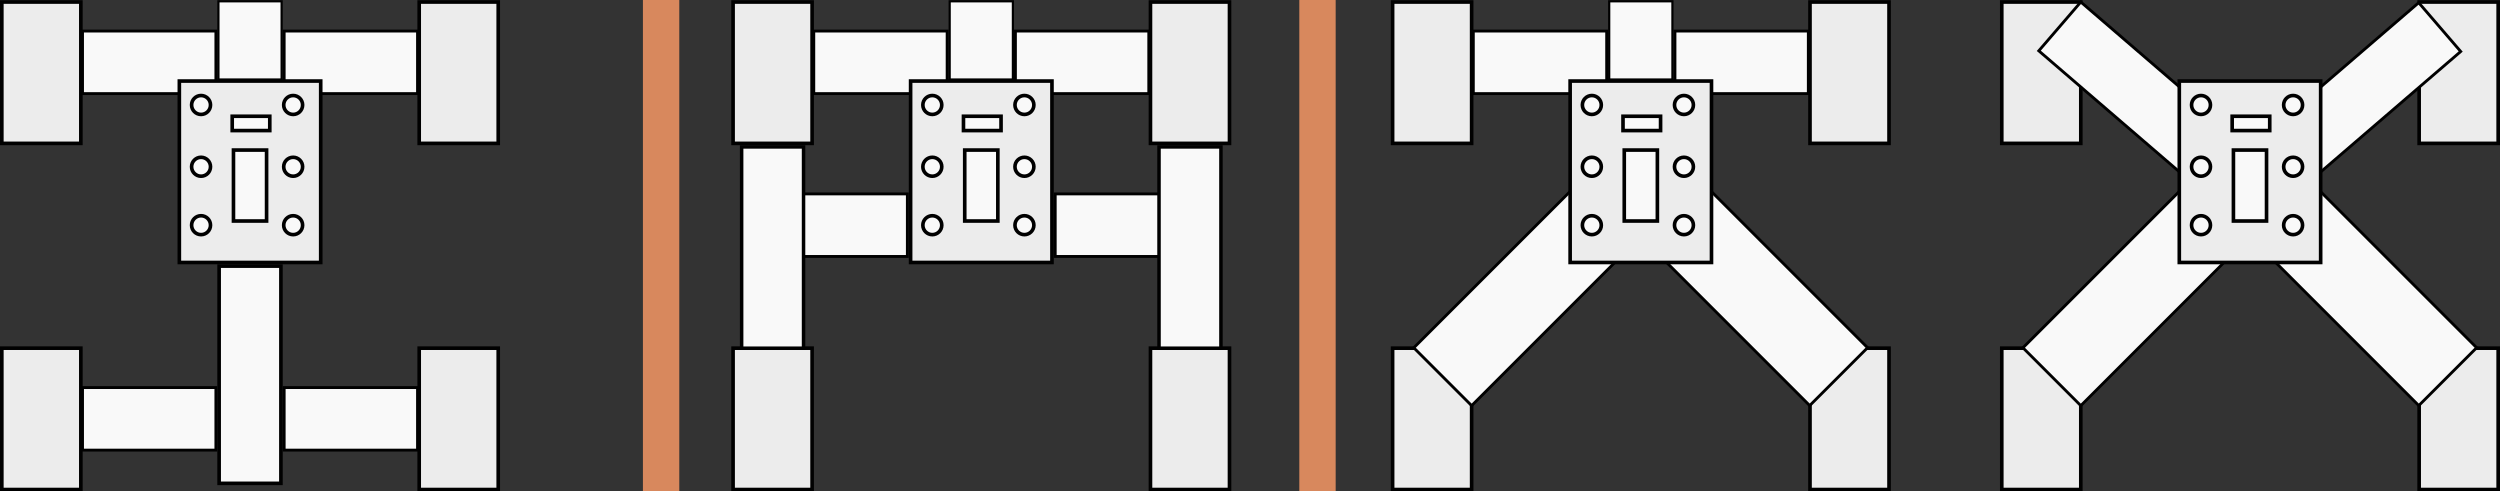 <?xml version="1.0" encoding="UTF-8" standalone="no"?>
<!-- Created with Inkscape (http://www.inkscape.org/) -->

<svg
   width="5197.52"
   height="1021.512"
   viewBox="0 0 1375.177 270.275"
   version="1.1"
   id="svg1"
   inkscape:version="1.3.2 (091e20e, 2023-11-25)"
   sodipodi:docname="attachment-plate-mounting-ideas.svg"
   xml:space="preserve"
   inkscape:export-filename="hull-design-ideas.png"
   inkscape:export-xdpi="90.760002"
   inkscape:export-ydpi="90.760002"
   xmlns:inkscape="http://www.inkscape.org/namespaces/inkscape"
   xmlns:sodipodi="http://sodipodi.sourceforge.net/DTD/sodipodi-0.dtd"
   xmlns="http://www.w3.org/2000/svg"
   xmlns:svg="http://www.w3.org/2000/svg"><rect x="0" y="0" width="1375.177" height="270.275" fill="#333333" stroke="none"/><sodipodi:namedview
     id="namedview1"
     pagecolor="#ffffff"
     bordercolor="#666666"
     borderopacity="1.0"
     inkscape:showpageshadow="2"
     inkscape:pageopacity="0.0"
     inkscape:pagecheckerboard="0"
     inkscape:deskcolor="#d1d1d1"
     inkscape:document-units="mm"
     inkscape:zoom="0.61115632"
     inkscape:cx="3460.6531"
     inkscape:cy="2004.3972"
     inkscape:window-width="2008"
     inkscape:window-height="1243"
     inkscape:window-x="162"
     inkscape:window-y="25"
     inkscape:window-maximized="0"
     inkscape:current-layer="layer2"
     showgrid="false"
     inkscape:export-bgcolor="#ffffffff"><inkscape:page
       x="0"
       y="0"
       width="1375.177"
       height="270.275"
       id="page6"
       margin="0"
       bleed="0" /><inkscape:page
       x="235.51"
       y="391.362"
       width="749.822"
       height="493.532"
       id="page7" /></sodipodi:namedview><defs
     id="defs1" /><g
     inkscape:label="Layer 1"
     inkscape:groupmode="layer"
     id="layer1"
     transform="translate(-44.306,-46.643)"><rect
       style="fill:#ececec;stroke:#000000;stroke-width:2;-inkscape-stroke:none;paint-order:markers stroke fill"
       id="rect1"
       width="43.469"
       height="77.755"
       x="45.306"
       y="47.755"
       ry="0" /><rect
       style="font-variation-settings:normal;opacity:1;vector-effect:none;fill:#ececec;fill-opacity:1;stroke:#000000;stroke-width:2;stroke-linecap:butt;stroke-linejoin:miter;stroke-miterlimit:4;stroke-dasharray:none;stroke-dashoffset:0;stroke-opacity:1;-inkscape-stroke:none;paint-order:markers stroke fill;stop-color:#000000;stop-opacity:1"
       id="rect2"
       width="43.469"
       height="77.755"
       x="45.306"
       y="238.163"
       ry="0" /><rect
       style="font-variation-settings:normal;opacity:1;vector-effect:none;fill:#ececec;fill-opacity:1;stroke:#000000;stroke-width:2;stroke-linecap:butt;stroke-linejoin:miter;stroke-miterlimit:4;stroke-dasharray:none;stroke-dashoffset:0;stroke-opacity:1;-inkscape-stroke:none;paint-order:markers stroke fill;stop-color:#000000;stop-opacity:1"
       id="rect3"
       width="43.469"
       height="77.755"
       x="274.898"
       y="47.755"
       ry="0" /><rect
       style="font-variation-settings:normal;opacity:1;vector-effect:none;fill:#ececec;fill-opacity:1;stroke:#000000;stroke-width:2;stroke-linecap:butt;stroke-linejoin:miter;stroke-miterlimit:4;stroke-dasharray:none;stroke-dashoffset:0;stroke-opacity:1;-inkscape-stroke:none;paint-order:markers stroke fill;stop-color:#000000;stop-opacity:1"
       id="rect4"
       width="43.469"
       height="77.755"
       x="274.898"
       y="238.163"
       ry="0" /><rect
       style="fill:#ececec;stroke:#000000;stroke-width:2;-inkscape-stroke:none;paint-order:markers stroke fill"
       id="rect17"
       width="43.469"
       height="77.755"
       x="447.551"
       y="47.755"
       ry="0" /><rect
       style="font-variation-settings:normal;opacity:1;vector-effect:none;fill:#ececec;fill-opacity:1;stroke:#000000;stroke-width:2;stroke-linecap:butt;stroke-linejoin:miter;stroke-miterlimit:4;stroke-dasharray:none;stroke-dashoffset:0;stroke-opacity:1;-inkscape-stroke:none;paint-order:markers stroke fill;stop-color:#000000;stop-opacity:1"
       id="rect18"
       width="43.469"
       height="77.755"
       x="447.551"
       y="238.163"
       ry="0" /><rect
       style="font-variation-settings:normal;opacity:1;vector-effect:none;fill:#ececec;fill-opacity:1;stroke:#000000;stroke-width:2;stroke-linecap:butt;stroke-linejoin:miter;stroke-miterlimit:4;stroke-dasharray:none;stroke-dashoffset:0;stroke-opacity:1;-inkscape-stroke:none;paint-order:markers stroke fill;stop-color:#000000;stop-opacity:1"
       id="rect19"
       width="43.469"
       height="77.755"
       x="677.143"
       y="47.755"
       ry="0" /><rect
       style="font-variation-settings:normal;opacity:1;vector-effect:none;fill:#ececec;fill-opacity:1;stroke:#000000;stroke-width:2;stroke-linecap:butt;stroke-linejoin:miter;stroke-miterlimit:4;stroke-dasharray:none;stroke-dashoffset:0;stroke-opacity:1;-inkscape-stroke:none;paint-order:markers stroke fill;stop-color:#000000;stop-opacity:1"
       id="rect20"
       width="43.469"
       height="77.755"
       x="677.143"
       y="238.163"
       ry="0" /><rect
       style="fill:#ececec;stroke:#000000;stroke-width:2;-inkscape-stroke:none;paint-order:markers stroke fill"
       id="rect35"
       width="43.469"
       height="77.755"
       x="810.34"
       y="47.755"
       ry="0" /><rect
       style="font-variation-settings:normal;opacity:1;vector-effect:none;fill:#ececec;fill-opacity:1;stroke:#000000;stroke-width:2;stroke-linecap:butt;stroke-linejoin:miter;stroke-miterlimit:4;stroke-dasharray:none;stroke-dashoffset:0;stroke-opacity:1;-inkscape-stroke:none;paint-order:markers stroke fill;stop-color:#000000;stop-opacity:1"
       id="rect36"
       width="43.469"
       height="77.755"
       x="810.34"
       y="238.163"
       ry="0" /><rect
       style="font-variation-settings:normal;opacity:1;vector-effect:none;fill:#ececec;fill-opacity:1;stroke:#000000;stroke-width:2;stroke-linecap:butt;stroke-linejoin:miter;stroke-miterlimit:4;stroke-dasharray:none;stroke-dashoffset:0;stroke-opacity:1;-inkscape-stroke:none;paint-order:markers stroke fill;stop-color:#000000;stop-opacity:1"
       id="rect37"
       width="43.469"
       height="77.755"
       x="1039.932"
       y="47.755"
       ry="0" /><rect
       style="font-variation-settings:normal;opacity:1;vector-effect:none;fill:#ececec;fill-opacity:1;stroke:#000000;stroke-width:2;stroke-linecap:butt;stroke-linejoin:miter;stroke-miterlimit:4;stroke-dasharray:none;stroke-dashoffset:0;stroke-opacity:1;-inkscape-stroke:none;paint-order:markers stroke fill;stop-color:#000000;stop-opacity:1"
       id="rect38"
       width="43.469"
       height="77.755"
       x="1039.932"
       y="238.163"
       ry="0" /><rect
       style="fill:#ececec;stroke:#000000;stroke-width:2;-inkscape-stroke:none;paint-order:markers stroke fill"
       id="rect54"
       width="43.469"
       height="77.755"
       x="1145.422"
       y="47.755"
       ry="0" /><rect
       style="font-variation-settings:normal;opacity:1;vector-effect:none;fill:#ececec;fill-opacity:1;stroke:#000000;stroke-width:2;stroke-linecap:butt;stroke-linejoin:miter;stroke-miterlimit:4;stroke-dasharray:none;stroke-dashoffset:0;stroke-opacity:1;-inkscape-stroke:none;paint-order:markers stroke fill;stop-color:#000000;stop-opacity:1"
       id="rect55"
       width="43.469"
       height="77.755"
       x="1145.422"
       y="238.163"
       ry="0" /><rect
       style="font-variation-settings:normal;opacity:1;vector-effect:none;fill:#ececec;fill-opacity:1;stroke:#000000;stroke-width:2;stroke-linecap:butt;stroke-linejoin:miter;stroke-miterlimit:4;stroke-dasharray:none;stroke-dashoffset:0;stroke-opacity:1;-inkscape-stroke:none;paint-order:markers stroke fill;stop-color:#000000;stop-opacity:1"
       id="rect56"
       width="43.469"
       height="77.755"
       x="1375.014"
       y="47.755"
       ry="0" /><rect
       style="font-variation-settings:normal;opacity:1;vector-effect:none;fill:#ececec;fill-opacity:1;stroke:#000000;stroke-width:2;stroke-linecap:butt;stroke-linejoin:miter;stroke-miterlimit:4;stroke-dasharray:none;stroke-dashoffset:0;stroke-opacity:1;-inkscape-stroke:none;paint-order:markers stroke fill;stop-color:#000000;stop-opacity:1"
       id="rect57"
       width="43.469"
       height="77.755"
       x="1375.014"
       y="238.163"
       ry="0" /></g><g
     inkscape:groupmode="layer"
     id="layer2"
     inkscape:label="Layer 2"
     transform="translate(-44.306,-46.643)"><rect
       style="font-variation-settings:normal;vector-effect:none;fill:#f9f9f9;fill-opacity:1;stroke:#000000;stroke-width:1.577;stroke-linecap:butt;stroke-linejoin:miter;stroke-miterlimit:4;stroke-dasharray:none;stroke-dashoffset:0;stroke-opacity:1;-inkscape-stroke:none;paint-order:markers stroke fill"
       id="rect33-3"
       width="73.36"
       height="34.403"
       x="-682.955"
       y="-637.619"
       transform="scale(-1)" /><rect
       style="font-variation-settings:normal;vector-effect:none;fill:#f9f9f9;fill-opacity:1;stroke:#000000;stroke-width:1.577;stroke-linecap:butt;stroke-linejoin:miter;stroke-miterlimit:4;stroke-dasharray:none;stroke-dashoffset:0;stroke-opacity:1;-inkscape-stroke:none;paint-order:markers stroke fill"
       id="rect32-7"
       width="73.36"
       height="34.403"
       x="-528.263"
       y="-637.619"
       transform="scale(-1)" /><rect
       style="font-variation-settings:normal;vector-effect:none;fill:#f9f9f9;fill-opacity:1;stroke:#000000;stroke-width:1.577;stroke-linecap:butt;stroke-linejoin:miter;stroke-miterlimit:4;stroke-dasharray:none;stroke-dashoffset:0;stroke-opacity:1;-inkscape-stroke:none;paint-order:markers stroke fill"
       id="rect21-9"
       width="73.36"
       height="34.403"
       x="-550.15"
       y="-551.67"
       transform="scale(-1)" /><rect
       style="font-variation-settings:normal;vector-effect:none;fill:#f9f9f9;fill-opacity:1;stroke:#000000;stroke-width:1.577;stroke-linecap:butt;stroke-linejoin:miter;stroke-miterlimit:4;stroke-dasharray:none;stroke-dashoffset:0;stroke-opacity:1;-inkscape-stroke:none;paint-order:markers stroke fill"
       id="rect22-0"
       width="73.36"
       height="34.403"
       x="-661.067"
       y="-551.67"
       transform="scale(-1)" /><rect
       style="font-variation-settings:normal;opacity:1;vector-effect:none;fill:#ececec;fill-opacity:1;stroke:#000000;stroke-width:2;stroke-linecap:butt;stroke-linejoin:miter;stroke-miterlimit:4;stroke-dasharray:none;stroke-dashoffset:0;stroke-opacity:1;-inkscape-stroke:none;paint-order:markers stroke fill;stop-color:#000000;stop-opacity:1"
       id="rect7"
       width="151.969"
       height="117.857"
       x="493.306"
       y="518.479" /><rect
       style="font-variation-settings:normal;opacity:1;vector-effect:none;fill:#f9f9f9;fill-opacity:1;stroke:#000000;stroke-width:1.577;stroke-linecap:butt;stroke-linejoin:miter;stroke-miterlimit:4;stroke-dasharray:none;stroke-dashoffset:0;stroke-opacity:1;-inkscape-stroke:none;paint-order:markers stroke fill"
       id="rect69"
       width="101.973"
       height="35.423"
       x="909.064"
       y="-968.561"
       transform="matrix(0.758,-0.652,-0.652,-0.758,0,0)" /><rect
       style="font-variation-settings:normal;opacity:1;vector-effect:none;fill:#f9f9f9;fill-opacity:1;stroke:#000000;stroke-width:1.577;stroke-linecap:butt;stroke-linejoin:miter;stroke-miterlimit:4;stroke-dasharray:none;stroke-dashoffset:0;stroke-opacity:1;-inkscape-stroke:none;paint-order:markers stroke fill"
       id="rect53"
       width="127.712"
       height="45.006"
       x="798.388"
       y="544.585"
       transform="matrix(0.707,0.707,0.707,-0.707,0,0)" /><rect
       style="font-variation-settings:normal;opacity:1;vector-effect:none;fill:#f9f9f9;fill-opacity:1;stroke:#000000;stroke-width:1.577;stroke-linecap:butt;stroke-linejoin:miter;stroke-miterlimit:4;stroke-dasharray:none;stroke-dashoffset:0;stroke-opacity:1;-inkscape-stroke:none;paint-order:markers stroke fill"
       id="rect40"
       width="127.712"
       height="45.006"
       x="-540.689"
       y="-794.492"
       transform="rotate(135)" /><rect
       style="font-variation-settings:normal;opacity:1;vector-effect:none;fill:#f9f9f9;fill-opacity:1;stroke:#000000;stroke-width:1.577;stroke-linecap:butt;stroke-linejoin:miter;stroke-miterlimit:4;stroke-dasharray:none;stroke-dashoffset:0;stroke-opacity:1;-inkscape-stroke:none;paint-order:markers stroke fill"
       id="rect33"
       width="73.36"
       height="34.403"
       x="-698.108"
       y="-187.712"
       transform="scale(-1)" /><rect
       style="font-variation-settings:normal;opacity:1;vector-effect:none;fill:#f9f9f9;fill-opacity:1;stroke:#000000;stroke-width:1.577;stroke-linecap:butt;stroke-linejoin:miter;stroke-miterlimit:4;stroke-dasharray:none;stroke-dashoffset:0;stroke-opacity:1;-inkscape-stroke:none;paint-order:markers stroke fill"
       id="rect32"
       width="73.36"
       height="34.403"
       x="-543.416"
       y="-187.712"
       transform="scale(-1)" /><rect
       style="font-variation-settings:normal;opacity:1;vector-effect:none;fill:#f9f9f9;fill-opacity:1;stroke:#000000;stroke-width:1.577;stroke-linecap:butt;stroke-linejoin:miter;stroke-miterlimit:4;stroke-dasharray:none;stroke-dashoffset:0;stroke-opacity:1;-inkscape-stroke:none;paint-order:markers stroke fill"
       id="rect16"
       width="73.36"
       height="34.403"
       x="-163.059"
       y="-98.128"
       transform="scale(-1)" /><rect
       style="font-variation-settings:normal;opacity:1;vector-effect:none;fill:#f9f9f9;fill-opacity:1;stroke:#000000;stroke-width:1.577;stroke-linecap:butt;stroke-linejoin:miter;stroke-miterlimit:4;stroke-dasharray:none;stroke-dashoffset:0;stroke-opacity:1;-inkscape-stroke:none;paint-order:markers stroke fill"
       id="rect15"
       width="73.36"
       height="34.403"
       x="-273.975"
       y="-98.128"
       transform="scale(-1)" /><rect
       style="font-variation-settings:normal;opacity:1;vector-effect:none;fill:#ececec;fill-opacity:1;stroke:#000000;stroke-width:2;stroke-linecap:butt;stroke-linejoin:miter;stroke-miterlimit:4;stroke-dasharray:none;stroke-dashoffset:0;stroke-opacity:1;-inkscape-stroke:none;paint-order:markers stroke fill"
       id="rect5"
       width="77.755"
       height="99.796"
       x="142.959"
       y="91.224" /><circle
       style="font-variation-settings:normal;opacity:1;vector-effect:none;fill:#f9f9f9;fill-opacity:1;stroke:#000000;stroke-width:2;stroke-linecap:butt;stroke-linejoin:miter;stroke-miterlimit:4;stroke-dasharray:none;stroke-dashoffset:0;stroke-opacity:1;-inkscape-stroke:none;paint-order:markers stroke fill"
       id="path5"
       cx="154.898"
       cy="104.388"
       r="5.204" /><circle
       style="font-variation-settings:normal;opacity:1;vector-effect:none;fill:#f9f9f9;fill-opacity:1;stroke:#000000;stroke-width:2;stroke-linecap:butt;stroke-linejoin:miter;stroke-miterlimit:4;stroke-dasharray:none;stroke-dashoffset:0;stroke-opacity:1;-inkscape-stroke:none;paint-order:markers stroke fill"
       id="circle5"
       cx="154.898"
       cy="138.367"
       r="5.204" /><circle
       style="font-variation-settings:normal;opacity:1;vector-effect:none;fill:#f9f9f9;fill-opacity:1;stroke:#000000;stroke-width:2;stroke-linecap:butt;stroke-linejoin:miter;stroke-miterlimit:4;stroke-dasharray:none;stroke-dashoffset:0;stroke-opacity:1;-inkscape-stroke:none;paint-order:markers stroke fill"
       id="circle6"
       cx="154.898"
       cy="170.51"
       r="5.204" /><circle
       style="font-variation-settings:normal;opacity:1;vector-effect:none;fill:#f9f9f9;fill-opacity:1;stroke:#000000;stroke-width:2;stroke-linecap:butt;stroke-linejoin:miter;stroke-miterlimit:4;stroke-dasharray:none;stroke-dashoffset:0;stroke-opacity:1;-inkscape-stroke:none;paint-order:markers stroke fill"
       id="circle7"
       cx="205.561"
       cy="104.388"
       r="5.204" /><circle
       style="font-variation-settings:normal;opacity:1;vector-effect:none;fill:#f9f9f9;fill-opacity:1;stroke:#000000;stroke-width:2;stroke-linecap:butt;stroke-linejoin:miter;stroke-miterlimit:4;stroke-dasharray:none;stroke-dashoffset:0;stroke-opacity:1;-inkscape-stroke:none;paint-order:markers stroke fill"
       id="circle8"
       cx="205.561"
       cy="138.367"
       r="5.204" /><circle
       style="font-variation-settings:normal;opacity:1;vector-effect:none;fill:#f9f9f9;fill-opacity:1;stroke:#000000;stroke-width:2;stroke-linecap:butt;stroke-linejoin:miter;stroke-miterlimit:4;stroke-dasharray:none;stroke-dashoffset:0;stroke-opacity:1;-inkscape-stroke:none;paint-order:markers stroke fill"
       id="circle9"
       cx="205.561"
       cy="170.51"
       r="5.204" /><rect
       style="font-variation-settings:normal;opacity:1;vector-effect:none;fill:#f9f9f9;fill-opacity:1;stroke:#000000;stroke-width:2;stroke-linecap:butt;stroke-linejoin:miter;stroke-miterlimit:4;stroke-dasharray:none;stroke-dashoffset:0;stroke-opacity:1;-inkscape-stroke:none;paint-order:markers stroke fill"
       id="rect9"
       width="20.663"
       height="7.878"
       x="172.041"
       y="110.592" /><rect
       style="font-variation-settings:normal;opacity:1;vector-effect:none;fill:#f9f9f9;fill-opacity:1;stroke:#000000;stroke-width:2;stroke-linecap:butt;stroke-linejoin:miter;stroke-miterlimit:4;stroke-dasharray:none;stroke-dashoffset:0;stroke-opacity:1;-inkscape-stroke:none;paint-order:markers stroke fill"
       id="rect10"
       width="18.214"
       height="39.031"
       x="172.73"
       y="129.184" /><rect
       style="font-variation-settings:normal;opacity:1;vector-effect:none;fill:#f9f9f9;fill-opacity:1;stroke:#000000;stroke-width:2;stroke-linecap:butt;stroke-linejoin:miter;stroke-miterlimit:4;stroke-dasharray:none;stroke-dashoffset:0;stroke-opacity:1;-inkscape-stroke:none;paint-order:markers stroke fill"
       id="rect11"
       width="119.487"
       height="33.98"
       x="193.02"
       y="-198.827"
       transform="rotate(90)" /><rect
       style="font-variation-settings:normal;opacity:1;vector-effect:none;fill:#f9f9f9;fill-opacity:1;stroke:#000000;stroke-width:1.214;stroke-linecap:butt;stroke-linejoin:miter;stroke-miterlimit:4;stroke-dasharray:none;stroke-dashoffset:0;stroke-opacity:1;-inkscape-stroke:none;paint-order:markers stroke fill"
       id="rect12"
       width="43.016"
       height="34.766"
       x="47.362"
       y="-199.22"
       transform="rotate(90)" /><rect
       style="font-variation-settings:normal;opacity:1;vector-effect:none;fill:#f9f9f9;fill-opacity:1;stroke:#000000;stroke-width:1.577;stroke-linecap:butt;stroke-linejoin:miter;stroke-miterlimit:4;stroke-dasharray:none;stroke-dashoffset:0;stroke-opacity:1;-inkscape-stroke:none;paint-order:markers stroke fill"
       id="rect13"
       width="73.36"
       height="34.403"
       x="-163.059"
       y="-294.242"
       transform="scale(-1)" /><rect
       style="font-variation-settings:normal;opacity:1;vector-effect:none;fill:#f9f9f9;fill-opacity:1;stroke:#000000;stroke-width:1.577;stroke-linecap:butt;stroke-linejoin:miter;stroke-miterlimit:4;stroke-dasharray:none;stroke-dashoffset:0;stroke-opacity:1;-inkscape-stroke:none;paint-order:markers stroke fill"
       id="rect14"
       width="73.36"
       height="34.403"
       x="-273.975"
       y="-294.242"
       transform="scale(-1)" /><rect
       style="font-variation-settings:normal;opacity:1;vector-effect:none;fill:#f9f9f9;fill-opacity:1;stroke:#000000;stroke-width:1.577;stroke-linecap:butt;stroke-linejoin:miter;stroke-miterlimit:4;stroke-dasharray:none;stroke-dashoffset:0;stroke-opacity:1;-inkscape-stroke:none;paint-order:markers stroke fill"
       id="rect21"
       width="73.36"
       height="34.403"
       x="-565.303"
       y="-98.128"
       transform="scale(-1)" /><rect
       style="font-variation-settings:normal;opacity:1;vector-effect:none;fill:#f9f9f9;fill-opacity:1;stroke:#000000;stroke-width:1.577;stroke-linecap:butt;stroke-linejoin:miter;stroke-miterlimit:4;stroke-dasharray:none;stroke-dashoffset:0;stroke-opacity:1;-inkscape-stroke:none;paint-order:markers stroke fill"
       id="rect22"
       width="73.36"
       height="34.403"
       x="-676.22"
       y="-98.128"
       transform="scale(-1)" /><rect
       style="font-variation-settings:normal;opacity:1;vector-effect:none;fill:#ececec;fill-opacity:1;stroke:#000000;stroke-width:2;stroke-linecap:butt;stroke-linejoin:miter;stroke-miterlimit:4;stroke-dasharray:none;stroke-dashoffset:0;stroke-opacity:1;-inkscape-stroke:none;paint-order:markers stroke fill"
       id="rect23"
       width="77.755"
       height="99.796"
       x="545.204"
       y="91.224" /><circle
       style="font-variation-settings:normal;opacity:1;vector-effect:none;fill:#f9f9f9;fill-opacity:1;stroke:#000000;stroke-width:2;stroke-linecap:butt;stroke-linejoin:miter;stroke-miterlimit:4;stroke-dasharray:none;stroke-dashoffset:0;stroke-opacity:1;-inkscape-stroke:none;paint-order:markers stroke fill"
       id="circle23"
       cx="557.143"
       cy="104.388"
       r="5.204" /><circle
       style="font-variation-settings:normal;opacity:1;vector-effect:none;fill:#f9f9f9;fill-opacity:1;stroke:#000000;stroke-width:2;stroke-linecap:butt;stroke-linejoin:miter;stroke-miterlimit:4;stroke-dasharray:none;stroke-dashoffset:0;stroke-opacity:1;-inkscape-stroke:none;paint-order:markers stroke fill"
       id="circle24"
       cx="557.143"
       cy="138.367"
       r="5.204" /><circle
       style="font-variation-settings:normal;opacity:1;vector-effect:none;fill:#f9f9f9;fill-opacity:1;stroke:#000000;stroke-width:2;stroke-linecap:butt;stroke-linejoin:miter;stroke-miterlimit:4;stroke-dasharray:none;stroke-dashoffset:0;stroke-opacity:1;-inkscape-stroke:none;paint-order:markers stroke fill"
       id="circle25"
       cx="557.143"
       cy="170.51"
       r="5.204" /><circle
       style="font-variation-settings:normal;opacity:1;vector-effect:none;fill:#f9f9f9;fill-opacity:1;stroke:#000000;stroke-width:2;stroke-linecap:butt;stroke-linejoin:miter;stroke-miterlimit:4;stroke-dasharray:none;stroke-dashoffset:0;stroke-opacity:1;-inkscape-stroke:none;paint-order:markers stroke fill"
       id="circle26"
       cx="607.806"
       cy="104.388"
       r="5.204" /><circle
       style="font-variation-settings:normal;opacity:1;vector-effect:none;fill:#f9f9f9;fill-opacity:1;stroke:#000000;stroke-width:2;stroke-linecap:butt;stroke-linejoin:miter;stroke-miterlimit:4;stroke-dasharray:none;stroke-dashoffset:0;stroke-opacity:1;-inkscape-stroke:none;paint-order:markers stroke fill"
       id="circle27"
       cx="607.806"
       cy="138.367"
       r="5.204" /><circle
       style="font-variation-settings:normal;opacity:1;vector-effect:none;fill:#f9f9f9;fill-opacity:1;stroke:#000000;stroke-width:2;stroke-linecap:butt;stroke-linejoin:miter;stroke-miterlimit:4;stroke-dasharray:none;stroke-dashoffset:0;stroke-opacity:1;-inkscape-stroke:none;paint-order:markers stroke fill"
       id="circle28"
       cx="607.806"
       cy="170.51"
       r="5.204" /><rect
       style="font-variation-settings:normal;opacity:1;vector-effect:none;fill:#f9f9f9;fill-opacity:1;stroke:#000000;stroke-width:2;stroke-linecap:butt;stroke-linejoin:miter;stroke-miterlimit:4;stroke-dasharray:none;stroke-dashoffset:0;stroke-opacity:1;-inkscape-stroke:none;paint-order:markers stroke fill"
       id="rect28"
       width="20.663"
       height="7.878"
       x="574.286"
       y="110.592" /><rect
       style="font-variation-settings:normal;opacity:1;vector-effect:none;fill:#f9f9f9;fill-opacity:1;stroke:#000000;stroke-width:2;stroke-linecap:butt;stroke-linejoin:miter;stroke-miterlimit:4;stroke-dasharray:none;stroke-dashoffset:0;stroke-opacity:1;-inkscape-stroke:none;paint-order:markers stroke fill"
       id="rect29"
       width="18.214"
       height="39.031"
       x="574.974"
       y="129.184" /><rect
       style="font-variation-settings:normal;opacity:1;vector-effect:none;fill:#f9f9f9;fill-opacity:1;stroke:#000000;stroke-width:1.927;stroke-linecap:butt;stroke-linejoin:miter;stroke-miterlimit:4;stroke-dasharray:none;stroke-dashoffset:0;stroke-opacity:1;-inkscape-stroke:none;paint-order:markers stroke fill"
       id="rect30"
       width="110.726"
       height="34.052"
       x="127.474"
       y="-486.312"
       transform="rotate(90)" /><rect
       style="font-variation-settings:normal;opacity:1;vector-effect:none;fill:#f9f9f9;fill-opacity:1;stroke:#000000;stroke-width:1.214;stroke-linecap:butt;stroke-linejoin:miter;stroke-miterlimit:4;stroke-dasharray:none;stroke-dashoffset:0;stroke-opacity:1;-inkscape-stroke:none;paint-order:markers stroke fill"
       id="rect31"
       width="43.016"
       height="34.766"
       x="47.362"
       y="-601.465"
       transform="rotate(90)" /><rect
       style="font-variation-settings:normal;opacity:1;vector-effect:none;fill:#f9f9f9;fill-opacity:1;stroke:#000000;stroke-width:1.927;stroke-linecap:butt;stroke-linejoin:miter;stroke-miterlimit:4;stroke-dasharray:none;stroke-dashoffset:0;stroke-opacity:1;-inkscape-stroke:none;paint-order:markers stroke fill"
       id="rect34"
       width="110.726"
       height="34.052"
       x="127.474"
       y="-715.904"
       transform="rotate(90)" /><rect
       style="font-variation-settings:normal;opacity:1;vector-effect:none;fill:#f9f9f9;fill-opacity:1;stroke:#000000;stroke-width:1.577;stroke-linecap:butt;stroke-linejoin:miter;stroke-miterlimit:4;stroke-dasharray:none;stroke-dashoffset:0;stroke-opacity:1;-inkscape-stroke:none;paint-order:markers stroke fill"
       id="rect41"
       width="73.36"
       height="34.403"
       x="-928.092"
       y="-98.128"
       transform="scale(-1)" /><rect
       style="font-variation-settings:normal;opacity:1;vector-effect:none;fill:#f9f9f9;fill-opacity:1;stroke:#000000;stroke-width:1.577;stroke-linecap:butt;stroke-linejoin:miter;stroke-miterlimit:4;stroke-dasharray:none;stroke-dashoffset:0;stroke-opacity:1;-inkscape-stroke:none;paint-order:markers stroke fill"
       id="rect42"
       width="73.36"
       height="34.403"
       x="-1039.009"
       y="-98.128"
       transform="scale(-1)" /><rect
       style="font-variation-settings:normal;opacity:1;vector-effect:none;fill:#ececec;fill-opacity:1;stroke:#000000;stroke-width:2;stroke-linecap:butt;stroke-linejoin:miter;stroke-miterlimit:4;stroke-dasharray:none;stroke-dashoffset:0;stroke-opacity:1;-inkscape-stroke:none;paint-order:markers stroke fill"
       id="rect43"
       width="77.755"
       height="99.796"
       x="907.993"
       y="91.224" /><circle
       style="font-variation-settings:normal;opacity:1;vector-effect:none;fill:#f9f9f9;fill-opacity:1;stroke:#000000;stroke-width:2;stroke-linecap:butt;stroke-linejoin:miter;stroke-miterlimit:4;stroke-dasharray:none;stroke-dashoffset:0;stroke-opacity:1;-inkscape-stroke:none;paint-order:markers stroke fill"
       id="circle43"
       cx="919.932"
       cy="104.388"
       r="5.204" /><circle
       style="font-variation-settings:normal;opacity:1;vector-effect:none;fill:#f9f9f9;fill-opacity:1;stroke:#000000;stroke-width:2;stroke-linecap:butt;stroke-linejoin:miter;stroke-miterlimit:4;stroke-dasharray:none;stroke-dashoffset:0;stroke-opacity:1;-inkscape-stroke:none;paint-order:markers stroke fill"
       id="circle44"
       cx="919.932"
       cy="138.367"
       r="5.204" /><circle
       style="font-variation-settings:normal;opacity:1;vector-effect:none;fill:#f9f9f9;fill-opacity:1;stroke:#000000;stroke-width:2;stroke-linecap:butt;stroke-linejoin:miter;stroke-miterlimit:4;stroke-dasharray:none;stroke-dashoffset:0;stroke-opacity:1;-inkscape-stroke:none;paint-order:markers stroke fill"
       id="circle45"
       cx="919.932"
       cy="170.51"
       r="5.204" /><circle
       style="font-variation-settings:normal;opacity:1;vector-effect:none;fill:#f9f9f9;fill-opacity:1;stroke:#000000;stroke-width:2;stroke-linecap:butt;stroke-linejoin:miter;stroke-miterlimit:4;stroke-dasharray:none;stroke-dashoffset:0;stroke-opacity:1;-inkscape-stroke:none;paint-order:markers stroke fill"
       id="circle46"
       cx="970.595"
       cy="104.388"
       r="5.204" /><circle
       style="font-variation-settings:normal;opacity:1;vector-effect:none;fill:#f9f9f9;fill-opacity:1;stroke:#000000;stroke-width:2;stroke-linecap:butt;stroke-linejoin:miter;stroke-miterlimit:4;stroke-dasharray:none;stroke-dashoffset:0;stroke-opacity:1;-inkscape-stroke:none;paint-order:markers stroke fill"
       id="circle47"
       cx="970.595"
       cy="138.367"
       r="5.204" /><circle
       style="font-variation-settings:normal;opacity:1;vector-effect:none;fill:#f9f9f9;fill-opacity:1;stroke:#000000;stroke-width:2;stroke-linecap:butt;stroke-linejoin:miter;stroke-miterlimit:4;stroke-dasharray:none;stroke-dashoffset:0;stroke-opacity:1;-inkscape-stroke:none;paint-order:markers stroke fill"
       id="circle48"
       cx="970.595"
       cy="170.51"
       r="5.204" /><rect
       style="font-variation-settings:normal;opacity:1;vector-effect:none;fill:#f9f9f9;fill-opacity:1;stroke:#000000;stroke-width:2;stroke-linecap:butt;stroke-linejoin:miter;stroke-miterlimit:4;stroke-dasharray:none;stroke-dashoffset:0;stroke-opacity:1;-inkscape-stroke:none;paint-order:markers stroke fill"
       id="rect48"
       width="20.663"
       height="7.878"
       x="937.075"
       y="110.592" /><rect
       style="font-variation-settings:normal;opacity:1;vector-effect:none;fill:#f9f9f9;fill-opacity:1;stroke:#000000;stroke-width:2;stroke-linecap:butt;stroke-linejoin:miter;stroke-miterlimit:4;stroke-dasharray:none;stroke-dashoffset:0;stroke-opacity:1;-inkscape-stroke:none;paint-order:markers stroke fill"
       id="rect49"
       width="18.214"
       height="39.031"
       x="937.764"
       y="129.184" /><rect
       style="font-variation-settings:normal;opacity:1;vector-effect:none;fill:#f9f9f9;fill-opacity:1;stroke:#000000;stroke-width:1.214;stroke-linecap:butt;stroke-linejoin:miter;stroke-miterlimit:4;stroke-dasharray:none;stroke-dashoffset:0;stroke-opacity:1;-inkscape-stroke:none;paint-order:markers stroke fill"
       id="rect51"
       width="43.016"
       height="34.766"
       x="47.362"
       y="-964.254"
       transform="rotate(90)" /><rect
       style="font-variation-settings:normal;opacity:1;vector-effect:none;fill:#f9f9f9;fill-opacity:1;stroke:#000000;stroke-width:1.577;stroke-linecap:butt;stroke-linejoin:miter;stroke-miterlimit:4;stroke-dasharray:none;stroke-dashoffset:0;stroke-opacity:1;-inkscape-stroke:none;paint-order:markers stroke fill"
       id="rect58"
       width="127.712"
       height="45.006"
       x="1035.327"
       y="781.524"
       transform="matrix(0.707,0.707,0.707,-0.707,0,0)" /><rect
       style="font-variation-settings:normal;opacity:1;vector-effect:none;fill:#f9f9f9;fill-opacity:1;stroke:#000000;stroke-width:1.577;stroke-linecap:butt;stroke-linejoin:miter;stroke-miterlimit:4;stroke-dasharray:none;stroke-dashoffset:0;stroke-opacity:1;-inkscape-stroke:none;paint-order:markers stroke fill"
       id="rect59"
       width="127.712"
       height="45.006"
       x="-777.628"
       y="-1031.431"
       transform="rotate(135)" /><rect
       style="font-variation-settings:normal;opacity:1;vector-effect:none;fill:#f9f9f9;fill-opacity:1;stroke:#000000;stroke-width:1.577;stroke-linecap:butt;stroke-linejoin:miter;stroke-miterlimit:4;stroke-dasharray:none;stroke-dashoffset:0;stroke-opacity:1;-inkscape-stroke:none;paint-order:markers stroke fill"
       id="rect60"
       width="101.973"
       height="35.423"
       x="-1034.243"
       y="703.913"
       transform="rotate(-139.284)" /><rect
       style="font-variation-settings:normal;opacity:1;vector-effect:none;fill:#ececec;fill-opacity:1;stroke:#000000;stroke-width:2;stroke-linecap:butt;stroke-linejoin:miter;stroke-miterlimit:4;stroke-dasharray:none;stroke-dashoffset:0;stroke-opacity:1;-inkscape-stroke:none;paint-order:markers stroke fill"
       id="rect62"
       width="77.755"
       height="99.796"
       x="1243.075"
       y="91.224" /><circle
       style="font-variation-settings:normal;opacity:1;vector-effect:none;fill:#f9f9f9;fill-opacity:1;stroke:#000000;stroke-width:2;stroke-linecap:butt;stroke-linejoin:miter;stroke-miterlimit:4;stroke-dasharray:none;stroke-dashoffset:0;stroke-opacity:1;-inkscape-stroke:none;paint-order:markers stroke fill"
       id="circle62"
       cx="1255.014"
       cy="104.388"
       r="5.204" /><circle
       style="font-variation-settings:normal;opacity:1;vector-effect:none;fill:#f9f9f9;fill-opacity:1;stroke:#000000;stroke-width:2;stroke-linecap:butt;stroke-linejoin:miter;stroke-miterlimit:4;stroke-dasharray:none;stroke-dashoffset:0;stroke-opacity:1;-inkscape-stroke:none;paint-order:markers stroke fill"
       id="circle63"
       cx="1255.014"
       cy="138.367"
       r="5.204" /><circle
       style="font-variation-settings:normal;opacity:1;vector-effect:none;fill:#f9f9f9;fill-opacity:1;stroke:#000000;stroke-width:2;stroke-linecap:butt;stroke-linejoin:miter;stroke-miterlimit:4;stroke-dasharray:none;stroke-dashoffset:0;stroke-opacity:1;-inkscape-stroke:none;paint-order:markers stroke fill"
       id="circle64"
       cx="1255.014"
       cy="170.51"
       r="5.204" /><circle
       style="font-variation-settings:normal;opacity:1;vector-effect:none;fill:#f9f9f9;fill-opacity:1;stroke:#000000;stroke-width:2;stroke-linecap:butt;stroke-linejoin:miter;stroke-miterlimit:4;stroke-dasharray:none;stroke-dashoffset:0;stroke-opacity:1;-inkscape-stroke:none;paint-order:markers stroke fill"
       id="circle65"
       cx="1305.677"
       cy="104.388"
       r="5.204" /><circle
       style="font-variation-settings:normal;opacity:1;vector-effect:none;fill:#f9f9f9;fill-opacity:1;stroke:#000000;stroke-width:2;stroke-linecap:butt;stroke-linejoin:miter;stroke-miterlimit:4;stroke-dasharray:none;stroke-dashoffset:0;stroke-opacity:1;-inkscape-stroke:none;paint-order:markers stroke fill"
       id="circle66"
       cx="1305.677"
       cy="138.367"
       r="5.204" /><circle
       style="font-variation-settings:normal;opacity:1;vector-effect:none;fill:#f9f9f9;fill-opacity:1;stroke:#000000;stroke-width:2;stroke-linecap:butt;stroke-linejoin:miter;stroke-miterlimit:4;stroke-dasharray:none;stroke-dashoffset:0;stroke-opacity:1;-inkscape-stroke:none;paint-order:markers stroke fill"
       id="circle67"
       cx="1305.677"
       cy="170.51"
       r="5.204" /><rect
       style="font-variation-settings:normal;opacity:1;vector-effect:none;fill:#f9f9f9;fill-opacity:1;stroke:#000000;stroke-width:2;stroke-linecap:butt;stroke-linejoin:miter;stroke-miterlimit:4;stroke-dasharray:none;stroke-dashoffset:0;stroke-opacity:1;-inkscape-stroke:none;paint-order:markers stroke fill"
       id="rect67"
       width="20.663"
       height="7.878"
       x="1272.157"
       y="110.592" /><rect
       style="font-variation-settings:normal;opacity:1;vector-effect:none;fill:#f9f9f9;fill-opacity:1;stroke:#000000;stroke-width:2;stroke-linecap:butt;stroke-linejoin:miter;stroke-miterlimit:4;stroke-dasharray:none;stroke-dashoffset:0;stroke-opacity:1;-inkscape-stroke:none;paint-order:markers stroke fill"
       id="rect68"
       width="18.214"
       height="39.031"
       x="1272.846"
       y="129.184" /><rect
       style="opacity:1;fill:none;stroke:#d8885d;stroke-width:20;stroke-opacity:1;paint-order:markers stroke fill"
       id="rect6"
       width="361.057"
       height="361.923"
       x="407.961"
       y="6.814" /><rect
       style="fill:#ececec;stroke:#000000;stroke-width:2;-inkscape-stroke:none;paint-order:markers stroke fill"
       id="rect17-5"
       width="43.469"
       height="77.755"
       x="432.398"
       y="484.04"
       ry="0" /><rect
       style="font-variation-settings:normal;vector-effect:none;fill:#ececec;fill-opacity:1;stroke:#000000;stroke-width:2;stroke-linecap:butt;stroke-linejoin:miter;stroke-miterlimit:4;stroke-dasharray:none;stroke-dashoffset:0;stroke-opacity:1;-inkscape-stroke:none;paint-order:markers stroke fill;stop-color:#000000"
       id="rect18-2"
       width="43.469"
       height="77.755"
       x="432.398"
       y="674.448"
       ry="0" /><rect
       style="font-variation-settings:normal;vector-effect:none;fill:#ececec;fill-opacity:1;stroke:#000000;stroke-width:2;stroke-linecap:butt;stroke-linejoin:miter;stroke-miterlimit:4;stroke-dasharray:none;stroke-dashoffset:0;stroke-opacity:1;-inkscape-stroke:none;paint-order:markers stroke fill;stop-color:#000000"
       id="rect19-2"
       width="43.469"
       height="77.755"
       x="661.99"
       y="484.04"
       ry="0" /><rect
       style="font-variation-settings:normal;vector-effect:none;fill:#ececec;fill-opacity:1;stroke:#000000;stroke-width:2;stroke-linecap:butt;stroke-linejoin:miter;stroke-miterlimit:4;stroke-dasharray:none;stroke-dashoffset:0;stroke-opacity:1;-inkscape-stroke:none;paint-order:markers stroke fill;stop-color:#000000"
       id="rect20-7"
       width="43.469"
       height="77.755"
       x="661.99"
       y="674.448"
       ry="0" /><rect
       style="font-variation-settings:normal;vector-effect:none;fill:#ececec;fill-opacity:1;stroke:#000000;stroke-width:2;stroke-linecap:butt;stroke-linejoin:miter;stroke-miterlimit:4;stroke-dasharray:none;stroke-dashoffset:0;stroke-opacity:1;-inkscape-stroke:none;paint-order:markers stroke fill"
       id="rect23-2"
       width="134.035"
       height="99.796"
       x="501.911"
       y="527.509" /><circle
       style="font-variation-settings:normal;vector-effect:none;fill:#f9f9f9;fill-opacity:1;stroke:#000000;stroke-width:2;stroke-linecap:butt;stroke-linejoin:miter;stroke-miterlimit:4;stroke-dasharray:none;stroke-dashoffset:0;stroke-opacity:1;-inkscape-stroke:none;paint-order:markers stroke fill"
       id="circle23-3"
       cx="515.969"
       cy="540.672"
       r="5.204" /><circle
       style="font-variation-settings:normal;vector-effect:none;fill:#f9f9f9;fill-opacity:1;stroke:#000000;stroke-width:2;stroke-linecap:butt;stroke-linejoin:miter;stroke-miterlimit:4;stroke-dasharray:none;stroke-dashoffset:0;stroke-opacity:1;-inkscape-stroke:none;paint-order:markers stroke fill"
       id="circle24-9"
       cx="515.969"
       cy="574.652"
       r="5.204" /><circle
       style="font-variation-settings:normal;vector-effect:none;fill:#f9f9f9;fill-opacity:1;stroke:#000000;stroke-width:2;stroke-linecap:butt;stroke-linejoin:miter;stroke-miterlimit:4;stroke-dasharray:none;stroke-dashoffset:0;stroke-opacity:1;-inkscape-stroke:none;paint-order:markers stroke fill"
       id="circle25-9"
       cx="515.969"
       cy="606.795"
       r="5.204" /><circle
       style="font-variation-settings:normal;vector-effect:none;fill:#f9f9f9;fill-opacity:1;stroke:#000000;stroke-width:2;stroke-linecap:butt;stroke-linejoin:miter;stroke-miterlimit:4;stroke-dasharray:none;stroke-dashoffset:0;stroke-opacity:1;-inkscape-stroke:none;paint-order:markers stroke fill"
       id="circle26-7"
       cx="622.959"
       cy="540.672"
       r="5.204" /><circle
       style="font-variation-settings:normal;vector-effect:none;fill:#f9f9f9;fill-opacity:1;stroke:#000000;stroke-width:2;stroke-linecap:butt;stroke-linejoin:miter;stroke-miterlimit:4;stroke-dasharray:none;stroke-dashoffset:0;stroke-opacity:1;-inkscape-stroke:none;paint-order:markers stroke fill"
       id="circle27-0"
       cx="622.959"
       cy="574.652"
       r="5.204" /><circle
       style="font-variation-settings:normal;vector-effect:none;fill:#f9f9f9;fill-opacity:1;stroke:#000000;stroke-width:2;stroke-linecap:butt;stroke-linejoin:miter;stroke-miterlimit:4;stroke-dasharray:none;stroke-dashoffset:0;stroke-opacity:1;-inkscape-stroke:none;paint-order:markers stroke fill"
       id="circle28-3"
       cx="622.959"
       cy="606.795"
       r="5.204" /><rect
       style="font-variation-settings:normal;vector-effect:none;fill:#f9f9f9;fill-opacity:1;stroke:#000000;stroke-width:2;stroke-linecap:butt;stroke-linejoin:miter;stroke-miterlimit:4;stroke-dasharray:none;stroke-dashoffset:0;stroke-opacity:1;-inkscape-stroke:none;paint-order:markers stroke fill"
       id="rect28-9"
       width="20.663"
       height="7.878"
       x="559.133"
       y="546.877" /><rect
       style="font-variation-settings:normal;vector-effect:none;fill:#f9f9f9;fill-opacity:1;stroke:#000000;stroke-width:2;stroke-linecap:butt;stroke-linejoin:miter;stroke-miterlimit:4;stroke-dasharray:none;stroke-dashoffset:0;stroke-opacity:1;-inkscape-stroke:none;paint-order:markers stroke fill"
       id="rect29-8"
       width="18.214"
       height="39.031"
       x="559.821"
       y="565.468" /><rect
       style="font-variation-settings:normal;vector-effect:none;fill:#f9f9f9;fill-opacity:1;stroke:#000000;stroke-width:1.927;stroke-linecap:butt;stroke-linejoin:miter;stroke-miterlimit:4;stroke-dasharray:none;stroke-dashoffset:0;stroke-opacity:1;-inkscape-stroke:none;paint-order:markers stroke fill"
       id="rect30-6"
       width="110.726"
       height="34.052"
       x="563.759"
       y="-471.159"
       transform="rotate(90)" /><rect
       style="font-variation-settings:normal;vector-effect:none;fill:#f9f9f9;fill-opacity:1;stroke:#000000;stroke-width:1.927;stroke-linecap:butt;stroke-linejoin:miter;stroke-miterlimit:4;stroke-dasharray:none;stroke-dashoffset:0;stroke-opacity:1;-inkscape-stroke:none;paint-order:markers stroke fill"
       id="rect34-7"
       width="110.726"
       height="34.052"
       x="563.759"
       y="-700.751"
       transform="rotate(90)" /><rect
       style="font-variation-settings:normal;vector-effect:none;fill:#f9f9f9;fill-opacity:1;stroke:#000000;stroke-width:1.577;stroke-linecap:butt;stroke-linejoin:miter;stroke-miterlimit:4;stroke-dasharray:none;stroke-dashoffset:0;stroke-opacity:1;-inkscape-stroke:none;paint-order:markers stroke fill"
       id="rect8"
       width="73.36"
       height="34.403"
       x="-1083.632"
       y="-578.996"
       transform="scale(-1)" /><rect
       style="font-variation-settings:normal;vector-effect:none;fill:#f9f9f9;fill-opacity:1;stroke:#000000;stroke-width:1.577;stroke-linecap:butt;stroke-linejoin:miter;stroke-miterlimit:4;stroke-dasharray:none;stroke-dashoffset:0;stroke-opacity:1;-inkscape-stroke:none;paint-order:markers stroke fill"
       id="rect24"
       width="73.36"
       height="34.403"
       x="-928.939"
       y="-578.996"
       transform="scale(-1)" /><rect
       style="font-variation-settings:normal;vector-effect:none;fill:#f9f9f9;fill-opacity:1;stroke:#000000;stroke-width:1.577;stroke-linecap:butt;stroke-linejoin:miter;stroke-miterlimit:4;stroke-dasharray:none;stroke-dashoffset:0;stroke-opacity:1;-inkscape-stroke:none;paint-order:markers stroke fill"
       id="rect25"
       width="73.36"
       height="34.403"
       x="-950.827"
       y="-494.047"
       transform="scale(-1)" /><rect
       style="font-variation-settings:normal;vector-effect:none;fill:#f9f9f9;fill-opacity:1;stroke:#000000;stroke-width:1.577;stroke-linecap:butt;stroke-linejoin:miter;stroke-miterlimit:4;stroke-dasharray:none;stroke-dashoffset:0;stroke-opacity:1;-inkscape-stroke:none;paint-order:markers stroke fill"
       id="rect26"
       width="73.36"
       height="34.403"
       x="-1061.744"
       y="-494.047"
       transform="scale(-1)" /><rect
       style="font-variation-settings:normal;opacity:1;vector-effect:none;fill:#ececec;fill-opacity:1;stroke:#000000;stroke-width:2;stroke-linecap:butt;stroke-linejoin:miter;stroke-miterlimit:4;stroke-dasharray:none;stroke-dashoffset:0;stroke-opacity:1;-inkscape-stroke:none;paint-order:markers stroke fill;stop-color:#000000;stop-opacity:1"
       id="rect27"
       width="151.969"
       height="117.857"
       x="893.983"
       y="459.856" /><rect
       style="fill:#ececec;stroke:#000000;stroke-width:2;-inkscape-stroke:none;paint-order:markers stroke fill"
       id="rect39"
       width="43.469"
       height="77.755"
       x="833.075"
       y="484.04"
       ry="0" /><rect
       style="font-variation-settings:normal;vector-effect:none;fill:#ececec;fill-opacity:1;stroke:#000000;stroke-width:2;stroke-linecap:butt;stroke-linejoin:miter;stroke-miterlimit:4;stroke-dasharray:none;stroke-dashoffset:0;stroke-opacity:1;-inkscape-stroke:none;paint-order:markers stroke fill;stop-color:#000000"
       id="rect44"
       width="43.469"
       height="77.755"
       x="1062.667"
       y="484.04"
       ry="0" /><rect
       style="font-variation-settings:normal;vector-effect:none;fill:#ececec;fill-opacity:1;stroke:#000000;stroke-width:2;stroke-linecap:butt;stroke-linejoin:miter;stroke-miterlimit:4;stroke-dasharray:none;stroke-dashoffset:0;stroke-opacity:1;-inkscape-stroke:none;paint-order:markers stroke fill"
       id="rect45"
       width="134.035"
       height="99.796"
       x="902.588"
       y="468.887" /><circle
       style="font-variation-settings:normal;vector-effect:none;fill:#f9f9f9;fill-opacity:1;stroke:#000000;stroke-width:2;stroke-linecap:butt;stroke-linejoin:miter;stroke-miterlimit:4;stroke-dasharray:none;stroke-dashoffset:0;stroke-opacity:1;-inkscape-stroke:none;paint-order:markers stroke fill"
       id="circle49"
       cx="916.646"
       cy="482.05"
       r="5.204" /><circle
       style="font-variation-settings:normal;vector-effect:none;fill:#f9f9f9;fill-opacity:1;stroke:#000000;stroke-width:2;stroke-linecap:butt;stroke-linejoin:miter;stroke-miterlimit:4;stroke-dasharray:none;stroke-dashoffset:0;stroke-opacity:1;-inkscape-stroke:none;paint-order:markers stroke fill"
       id="circle50"
       cx="916.646"
       cy="516.03"
       r="5.204" /><circle
       style="font-variation-settings:normal;vector-effect:none;fill:#f9f9f9;fill-opacity:1;stroke:#000000;stroke-width:2;stroke-linecap:butt;stroke-linejoin:miter;stroke-miterlimit:4;stroke-dasharray:none;stroke-dashoffset:0;stroke-opacity:1;-inkscape-stroke:none;paint-order:markers stroke fill"
       id="circle51"
       cx="916.646"
       cy="548.172"
       r="5.204" /><circle
       style="font-variation-settings:normal;vector-effect:none;fill:#f9f9f9;fill-opacity:1;stroke:#000000;stroke-width:2;stroke-linecap:butt;stroke-linejoin:miter;stroke-miterlimit:4;stroke-dasharray:none;stroke-dashoffset:0;stroke-opacity:1;-inkscape-stroke:none;paint-order:markers stroke fill"
       id="circle52"
       cx="1023.636"
       cy="482.05"
       r="5.204" /><circle
       style="font-variation-settings:normal;vector-effect:none;fill:#f9f9f9;fill-opacity:1;stroke:#000000;stroke-width:2;stroke-linecap:butt;stroke-linejoin:miter;stroke-miterlimit:4;stroke-dasharray:none;stroke-dashoffset:0;stroke-opacity:1;-inkscape-stroke:none;paint-order:markers stroke fill"
       id="circle53"
       cx="1023.636"
       cy="516.03"
       r="5.204" /><circle
       style="font-variation-settings:normal;vector-effect:none;fill:#f9f9f9;fill-opacity:1;stroke:#000000;stroke-width:2;stroke-linecap:butt;stroke-linejoin:miter;stroke-miterlimit:4;stroke-dasharray:none;stroke-dashoffset:0;stroke-opacity:1;-inkscape-stroke:none;paint-order:markers stroke fill"
       id="circle54"
       cx="1023.636"
       cy="548.172"
       r="5.204" /><rect
       style="font-variation-settings:normal;vector-effect:none;fill:#f9f9f9;fill-opacity:1;stroke:#000000;stroke-width:2;stroke-linecap:butt;stroke-linejoin:miter;stroke-miterlimit:4;stroke-dasharray:none;stroke-dashoffset:0;stroke-opacity:1;-inkscape-stroke:none;paint-order:markers stroke fill"
       id="rect61"
       width="20.663"
       height="7.878"
       x="959.809"
       y="488.254" /><rect
       style="font-variation-settings:normal;vector-effect:none;fill:#f9f9f9;fill-opacity:1;stroke:#000000;stroke-width:2;stroke-linecap:butt;stroke-linejoin:miter;stroke-miterlimit:4;stroke-dasharray:none;stroke-dashoffset:0;stroke-opacity:1;-inkscape-stroke:none;paint-order:markers stroke fill"
       id="rect63"
       width="18.214"
       height="39.031"
       x="960.498"
       y="506.846" /></g></svg>
